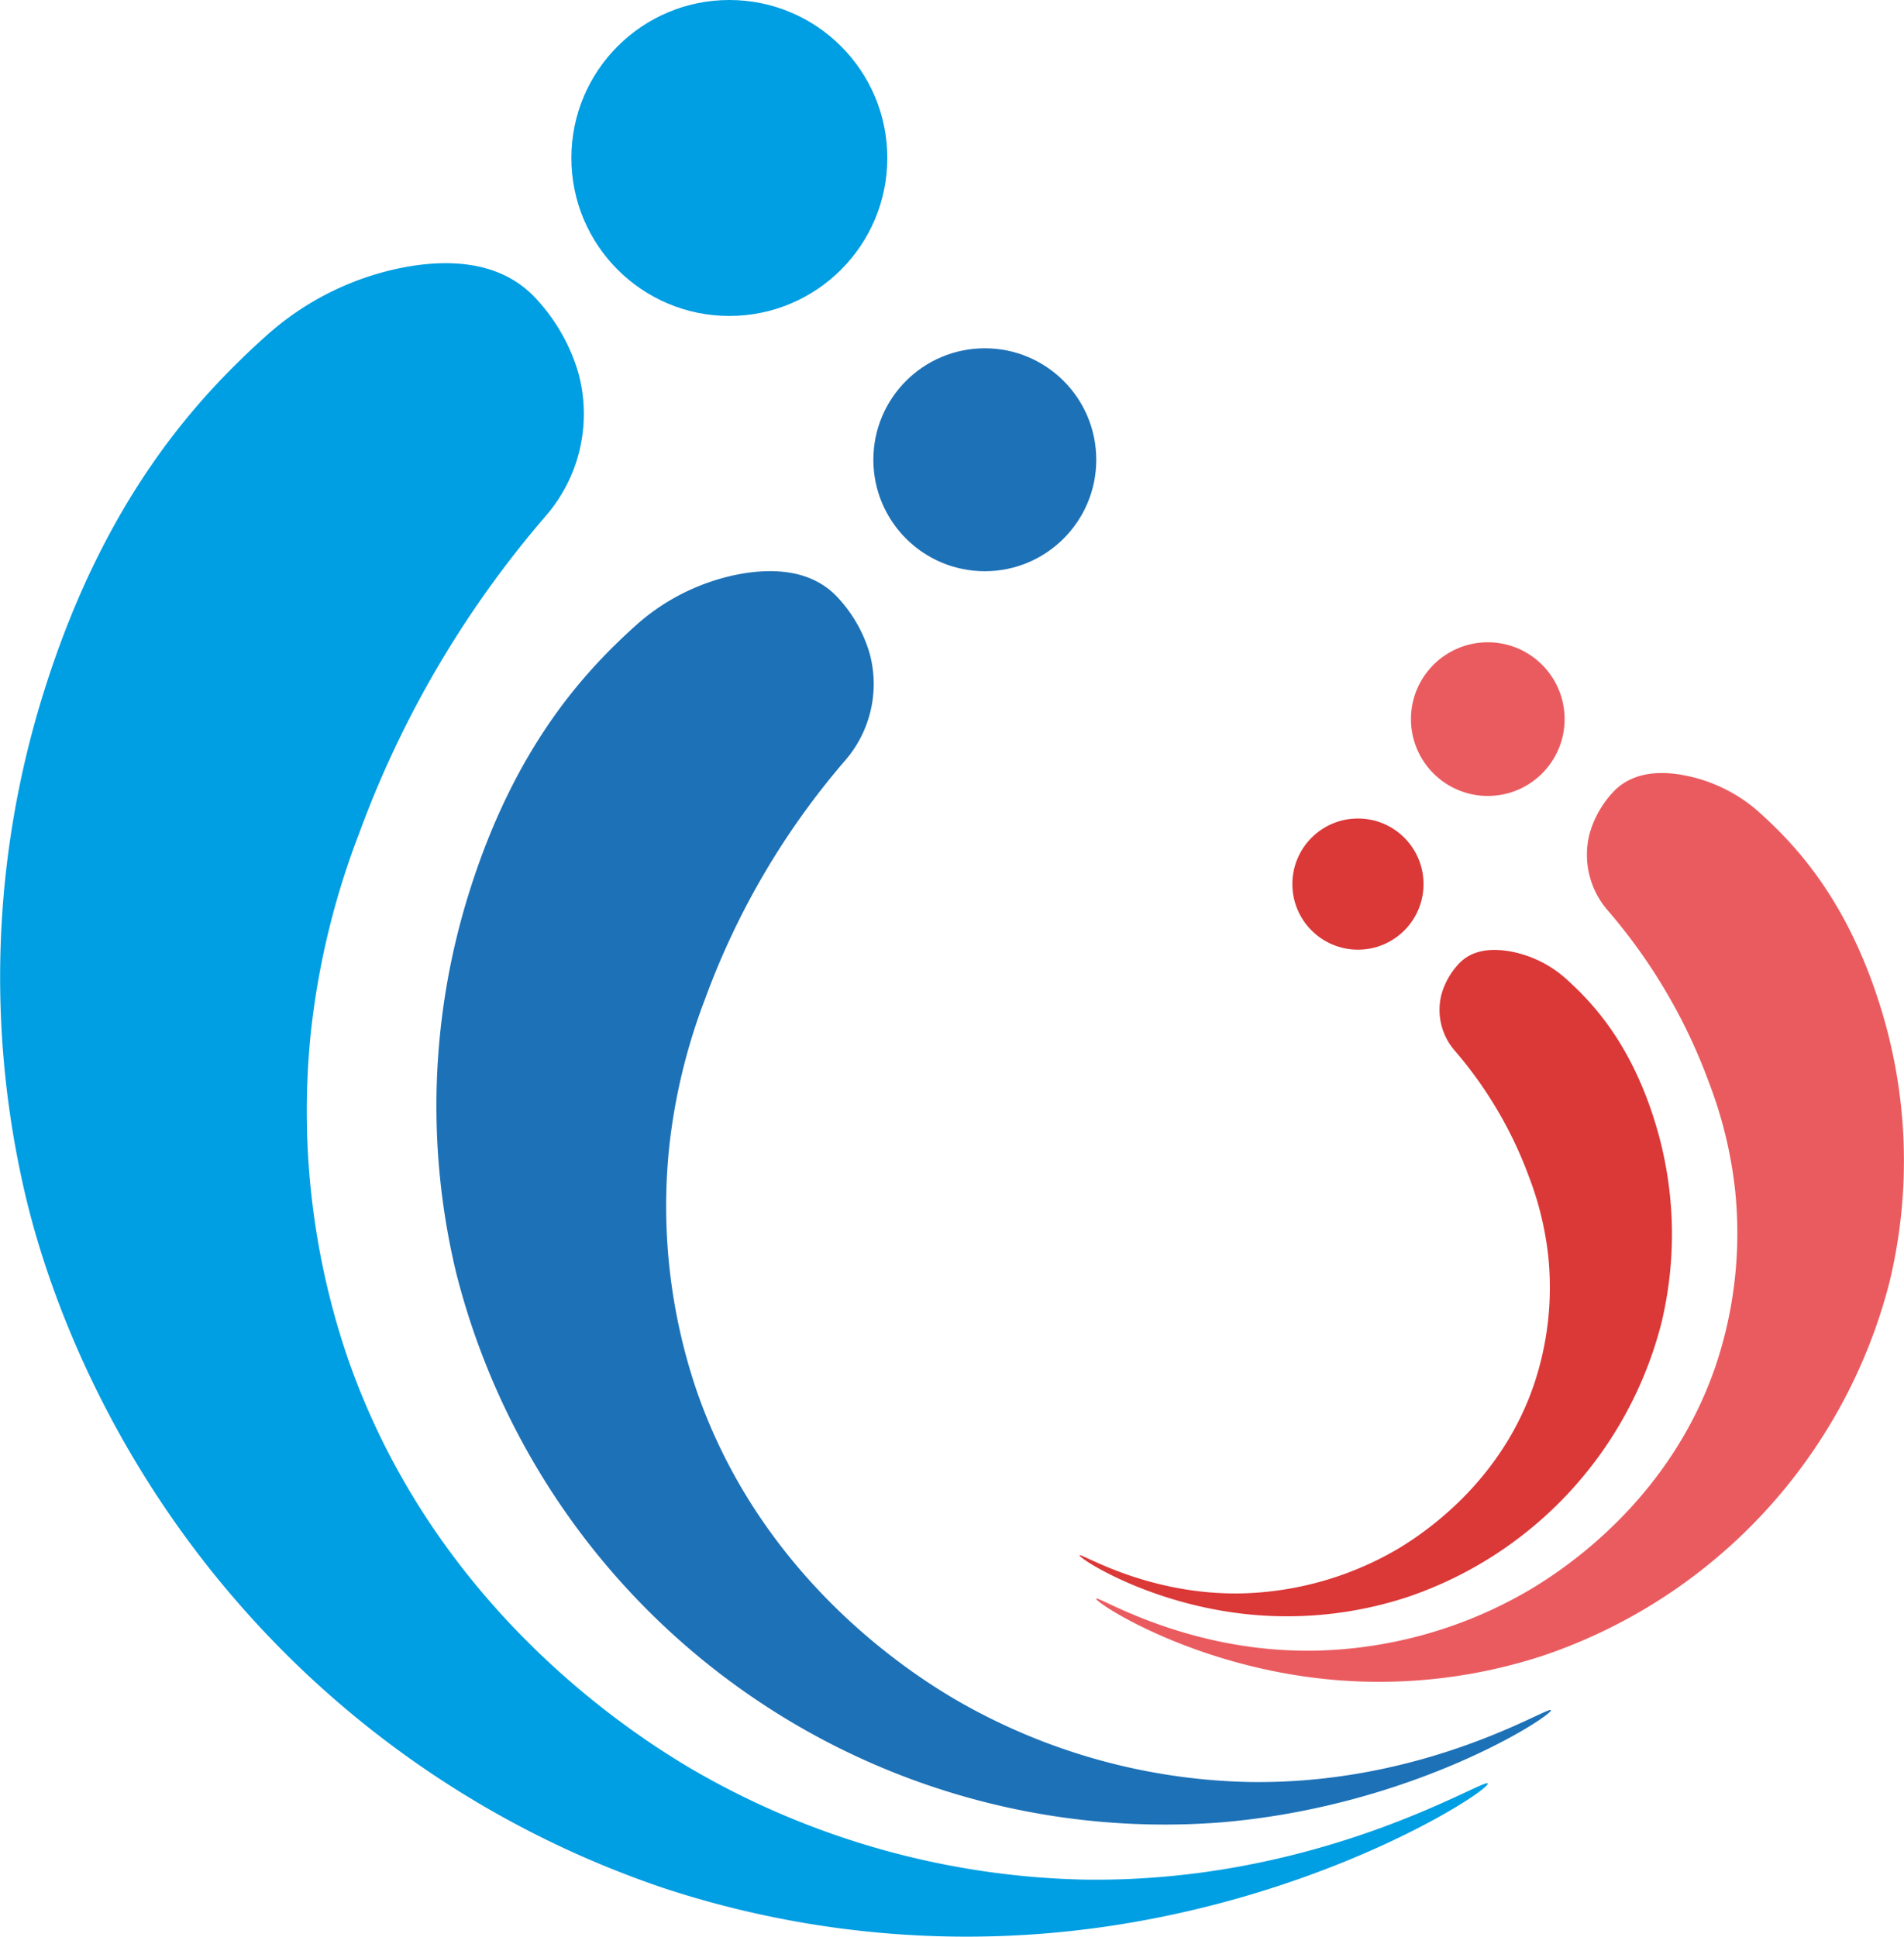 <svg xmlns="http://www.w3.org/2000/svg" viewBox="0 0 389.34 395.96"><defs><style>.cls-1{fill:#009ee2;}.cls-2{fill:#1d71b7;}.cls-3{fill:#db3838;}.cls-4{fill:#ea5b5f;}</style></defs><g id="Ebene_2" data-name="Ebene 2"><g id="Ebene_1-2" data-name="Ebene 1"><path class="cls-1" d="M304.23,364.65c.55,1.38-37.06,26.17-90,30.62a198.16,198.16,0,0,1-78.38-9.19A200.3,200.3,0,0,1,55,334.64C19,297,8.08,256.27,5.4,245.24a194.79,194.79,0,0,1,3.67-104.1C21.42,101.9,40.22,81.49,54.06,69A58.7,58.7,0,0,1,82.29,54.72c9.06-1.75,19.41-1.5,26.6,5.59a37.81,37.81,0,0,1,9.18,15.31c.14.45.26.9.38,1.34a31.85,31.85,0,0,1-6.92,28.61,210.15,210.15,0,0,0-38.16,65A161.72,161.72,0,0,0,63.57,211a156.4,156.4,0,0,0,7.35,66.13c17.25,50.4,56.68,76.4,70.42,84.51a166.43,166.43,0,0,0,80.22,22.66C269.92,385.08,303.71,363.35,304.23,364.65Z"/><path class="cls-2" d="M317.14,349.66c.41,1-27.76,19.61-67.44,22.94A149.43,149.43,0,0,1,93.27,260.2a145.89,145.89,0,0,1,2.75-78c9.25-29.4,23.34-44.69,33.7-54.06a44.06,44.06,0,0,1,21.15-10.69c6.79-1.3,14.54-1.12,19.93,4.19a28.54,28.54,0,0,1,6.88,11.47c.1.34.19.67.28,1a23.86,23.86,0,0,1-5.19,21.43,157.5,157.5,0,0,0-28.58,48.67,121.05,121.05,0,0,0-7.34,30.27,117.19,117.19,0,0,0,5.5,49.55c12.93,37.75,42.47,57.23,52.76,63.31a124.71,124.71,0,0,0,60.1,17C291.44,365,316.75,348.68,317.14,349.66Z"/><path class="cls-3" d="M220.75,318c-.22.54,14.76,10.42,35.85,12.19a79,79,0,0,0,31.21-3.66,80.05,80.05,0,0,0,51.94-56.09A77.54,77.54,0,0,0,338.29,229c-4.92-15.63-12.4-23.76-17.91-28.74a23.46,23.46,0,0,0-11.25-5.68c-3.61-.69-7.73-.6-10.59,2.23a15.22,15.22,0,0,0-3.66,6.09l-.15.54a12.71,12.71,0,0,0,2.76,11.39,83.79,83.79,0,0,1,15.2,25.87,64.86,64.86,0,0,1,3.9,16.1,62.28,62.28,0,0,1-2.93,26.33c-6.87,20.07-22.57,30.43-28,33.66a66.39,66.39,0,0,1-32,9C234.41,326.09,221,317.44,220.75,318Z"/><path class="cls-4" d="M224.17,326.87c-.29.75,20.12,14.21,48.87,16.62a107.67,107.67,0,0,0,42.56-5A109.2,109.2,0,0,0,386.41,262a105.73,105.73,0,0,0-2-56.51c-6.7-21.31-16.91-32.39-24.42-39.18a31.9,31.9,0,0,0-15.33-7.74c-4.92-1-10.53-.82-14.44,3a20.6,20.6,0,0,0-5,8.31c-.08.25-.15.49-.21.73a17.32,17.32,0,0,0,3.76,15.54,114,114,0,0,1,20.72,35.26,88.11,88.11,0,0,1,5.32,22,85.1,85.1,0,0,1-4,35.9c-9.37,27.36-30.78,41.48-38.24,45.88a90.26,90.26,0,0,1-43.55,12.3C242.8,338,224.45,326.16,224.17,326.87Z"/><circle class="cls-1" cx="149.14" cy="32.3" r="32.3"/><circle class="cls-2" cx="201.38" cy="94" r="22.79"/><circle class="cls-4" cx="304.23" cy="147.03" r="15.71"/><circle class="cls-3" cx="277.68" cy="180.76" r="13.41"/></g></g></svg>